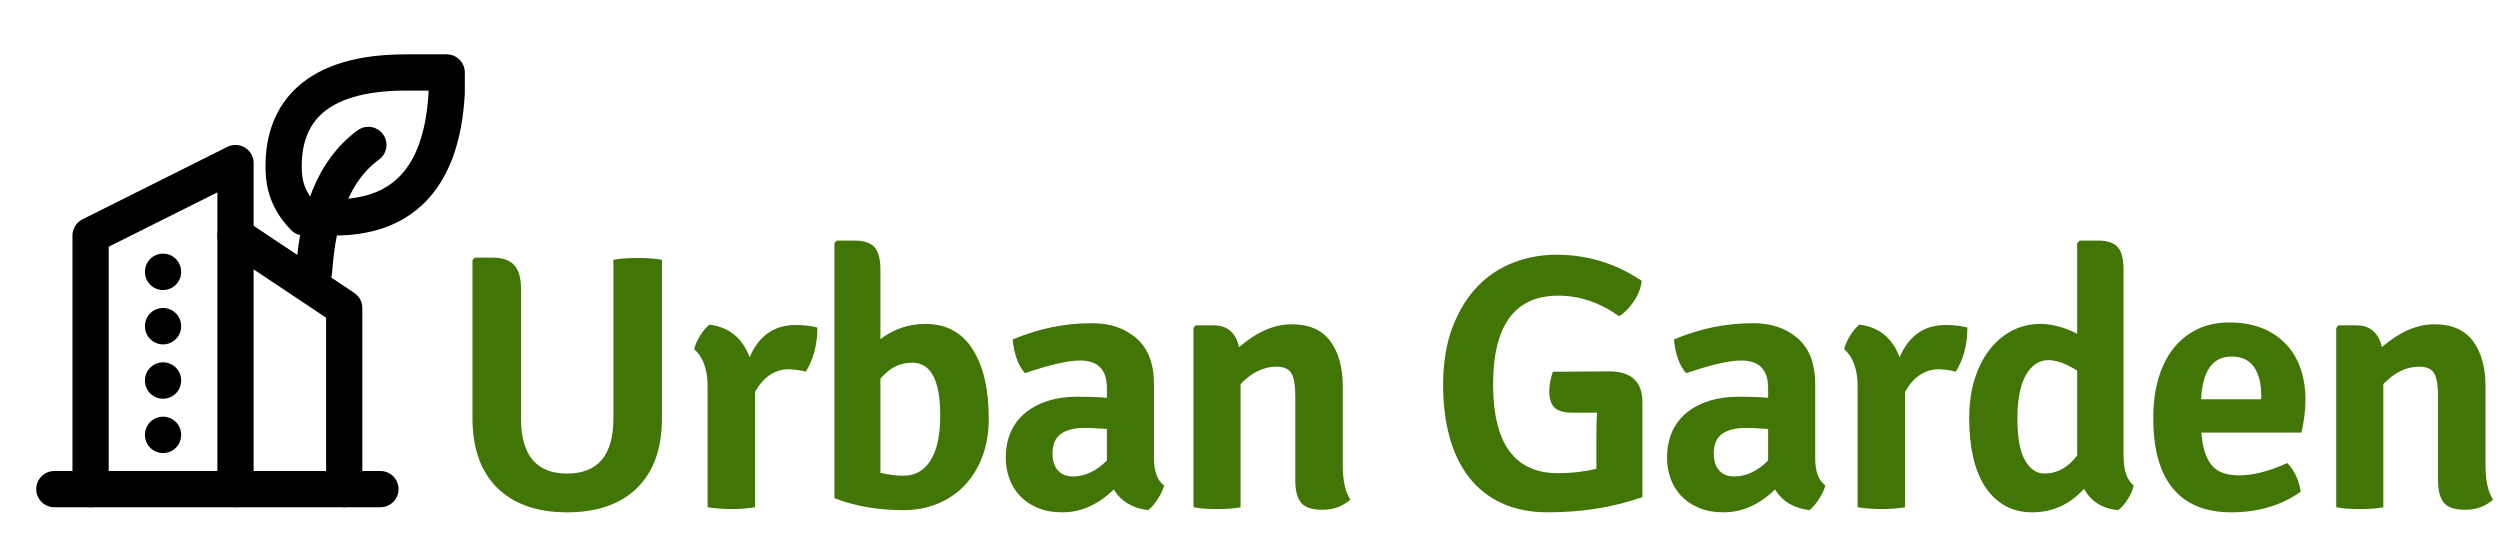 <?xml version="1.0" encoding="UTF-8"?>
<svg width="276px" height="60px" viewBox="0 0 276 60" version="1.1" xmlns="http://www.w3.org/2000/svg" xmlns:xlink="http://www.w3.org/1999/xlink">
    <title>Group 3@2x</title>
    <defs>
        <filter id="filter-1">
            <feColorMatrix in="SourceGraphic" type="matrix" values="0 0 0 0 0.494 0 0 0 0 0.826 0 0 0 0 0.13 0 0 0 1 0"></feColorMatrix>
        </filter>
        <filter id="filter-2">
            <feColorMatrix in="SourceGraphic" type="matrix" values="0 0 0 0 0.431 0 0 0 0 0.643 0 0 0 0 0.11 0 0 0 1 0"></feColorMatrix>
        </filter>
        <filter id="filter-3">
            <feColorMatrix in="SourceGraphic" type="matrix" values="0 0 0 0 0.431 0 0 0 0 0.643 0 0 0 0 0.11 0 0 0 1 0"></feColorMatrix>
        </filter>
    </defs>
    <g id="Page-1" stroke="none" stroke-width="1" fill="none" fill-rule="evenodd">
        <g id="Artboard" transform="translate(-684, -294)">
            <g id="Group-3" transform="translate(684, 294)">
                <g filter="url(#filter-1)" id="Group-2-Copy-4">
                    <g>
                        <g filter="url(#filter-2)" id="tabler:leaf-copy-7">
                            <g transform="translate(26, 0)">
                                <rect id="ViewBox" x="0" y="0" width="32" height="32"></rect>
                                <g id="Group" stroke-linecap="round" stroke-linejoin="round" transform="translate(5, 7.333)" stroke="#000000" stroke-width="4">
                                    <path d="M3.667,22.667 C4.095,16.367 5.81,11.467 9.667,8.667" id="Path"></path>
                                    <path d="M5.95,16.667 C12.94,16.667 17.753,12.909 18.315,2.952 L18.315,0.667 L13.803,0.667 C3.687,0.667 0.33,5.238 0.315,10.952 C0.315,12.095 0.315,14.381 2.563,16.667 L5.935,16.667 L5.95,16.667 Z" id="Path"></path>
                                </g>
                            </g>
                        </g>
                        <g filter="url(#filter-3)" id="tabler:building-skyscraper">
                            <g transform="translate(0, 12)">
                                <rect id="ViewBox" x="0" y="0" width="48" height="48"></rect>
                                <g id="Group" stroke-linecap="round" stroke-linejoin="round" transform="translate(6, 6)" stroke="#000000" stroke-width="4">
                                    <line x1="0" y1="36" x2="36" y2="36" id="Path"></line>
                                    <polyline id="Path" points="4 36 4 8 20 0 20 36"></polyline>
                                    <polyline id="Path" points="32 36 32 16 20 8"></polyline>
                                    <line x1="12" y1="12" x2="12" y2="12.02" id="Path"></line>
                                    <line x1="12" y1="18" x2="12" y2="18.02" id="Path"></line>
                                    <line x1="12" y1="24" x2="12" y2="24.02" id="Path"></line>
                                    <line x1="12" y1="30" x2="12" y2="30.02" id="Path"></line>
                                </g>
                            </g>
                        </g>
                    </g>
                </g>
                <path d="M62.6,56.56 C65.933,56.56 68.513,55.66 70.34,53.86 C72.167,52.06 73.08,49.493 73.08,46.16 L73.08,46.16 L73.08,28.68 C72.333,28.547 71.44,28.48 70.4,28.48 C69.36,28.48 68.467,28.547 67.72,28.68 L67.72,28.68 L67.72,46.2 C67.72,50.253 66.013,52.28 62.6,52.28 C59.213,52.28 57.52,50.253 57.52,46.2 L57.52,46.2 L57.52,31.88 C57.52,30.68 57.267,29.807 56.76,29.26 C56.253,28.713 55.467,28.44 54.4,28.44 L54.4,28.44 L52.4,28.44 L52.16,28.72 L52.16,46.16 C52.16,49.493 53.073,52.06 54.9,53.86 C56.727,55.66 59.293,56.56 62.6,56.56 Z M80.78,56.2 C81.7,56.2 82.56,56.133 83.36,56 L83.36,56 L83.36,43.24 C84.32,41.587 85.573,40.76 87.12,40.76 C87.947,40.813 88.56,40.907 88.96,41.04 C89.813,39.653 90.24,38.027 90.24,36.16 C89.52,35.973 88.72,35.88 87.84,35.88 C85.467,35.88 83.773,37.067 82.76,39.44 C81.96,37.307 80.48,36.107 78.32,35.84 C77.973,36.107 77.633,36.507 77.3,37.04 C76.967,37.573 76.747,38.08 76.64,38.56 C77.627,39.413 78.12,40.787 78.12,42.68 L78.12,42.68 L78.12,56 C78.973,56.133 79.86,56.2 80.78,56.2 Z M99.72,56.32 C101.107,56.32 102.38,56.08 103.54,55.6 C104.7,55.12 105.693,54.44 106.52,53.56 C107.347,52.68 107.993,51.62 108.46,50.38 C108.927,49.14 109.16,47.76 109.16,46.24 C109.16,42.987 108.567,40.427 107.38,38.56 C106.193,36.693 104.453,35.76 102.16,35.76 C100.32,35.76 98.667,36.32 97.2,37.44 L97.2,37.44 L97.2,29.8 C97.2,28.6 96.98,27.76 96.54,27.28 C96.1,26.8 95.36,26.56 94.32,26.56 L94.32,26.56 L92.36,26.56 L92.12,26.84 L92.12,55 C94.387,55.88 96.92,56.32 99.72,56.32 Z M99.72,52.52 C98.947,52.52 98.107,52.413 97.2,52.2 L97.2,52.2 L97.2,41.8 C97.733,41.187 98.28,40.74 98.84,40.46 C99.4,40.18 100.027,40.04 100.72,40.04 C102.773,40.04 103.8,41.987 103.8,45.88 C103.8,48.04 103.447,49.687 102.74,50.82 C102.033,51.953 101.027,52.52 99.72,52.52 Z M117.28,56.56 C119.333,56.56 121.227,55.72 122.96,54.04 C123.76,55.347 125.027,56.107 126.76,56.32 C127.107,56.053 127.453,55.653 127.8,55.12 C128.147,54.587 128.387,54.08 128.52,53.6 C127.773,53.04 127.4,52.053 127.4,50.64 L127.4,50.64 L127.4,42.44 C127.4,40.173 126.76,38.48 125.48,37.36 C124.2,36.24 122.56,35.68 120.56,35.68 C117.547,35.68 114.627,36.28 111.8,37.48 C111.96,39.133 112.413,40.373 113.16,41.2 C115.88,40.267 117.907,39.8 119.24,39.8 C121.213,39.8 122.2,40.813 122.2,42.84 L122.2,42.84 L122.2,43.92 C121.4,43.84 120.28,43.8 118.84,43.8 C117.72,43.8 116.687,43.947 115.74,44.24 C114.793,44.533 113.967,44.96 113.26,45.52 C112.553,46.08 112.007,46.78 111.62,47.62 C111.233,48.46 111.04,49.44 111.04,50.56 C111.04,51.333 111.167,52.08 111.42,52.8 C111.673,53.52 112.06,54.16 112.58,54.72 C113.1,55.28 113.753,55.727 114.54,56.06 C115.327,56.393 116.24,56.56 117.28,56.56 Z M118.44,52.6 C117.747,52.6 117.2,52.38 116.8,51.94 C116.4,51.5 116.2,50.88 116.2,50.08 C116.2,49.067 116.507,48.34 117.12,47.9 C117.733,47.46 118.627,47.24 119.8,47.24 C120.173,47.24 120.56,47.253 120.96,47.28 C121.36,47.307 121.773,47.333 122.2,47.36 L122.2,47.36 L122.2,50.84 C121.027,52.013 119.773,52.6 118.44,52.6 Z M146,56.28 C147.2,56.28 148.227,55.907 149.08,55.16 C148.52,54.333 148.24,53.067 148.24,51.36 L148.24,51.36 L148.24,42.64 C148.24,40.56 147.78,38.9 146.86,37.66 C145.94,36.42 144.52,35.8 142.6,35.8 C140.68,35.8 138.747,36.64 136.8,38.32 C136.427,36.72 135.493,35.92 134,35.92 L134,35.92 L132,35.92 L131.76,36.2 L131.76,56 C132.16,56.08 132.58,56.133 133.02,56.16 C133.46,56.187 133.907,56.2 134.36,56.2 C134.813,56.2 135.26,56.187 135.7,56.16 C136.14,56.133 136.56,56.08 136.96,56 L136.96,56 L136.96,42.4 C138.187,41.12 139.507,40.48 140.92,40.48 C141.72,40.48 142.267,40.72 142.56,41.2 C142.853,41.68 143,42.52 143,43.72 L143,43.72 L143,53.04 C143,54.16 143.213,54.98 143.64,55.5 C144.067,56.02 144.853,56.28 146,56.28 Z M170.88,56.56 C174.667,56.56 178.147,56 181.32,54.88 L181.32,54.88 L181.32,44.4 C181.32,42.133 180.093,41 177.64,41 L177.64,41 L171.44,41.04 C171.173,41.787 171.04,42.507 171.04,43.2 C171.04,44.027 171.233,44.627 171.62,45 C172.007,45.373 172.667,45.56 173.6,45.56 L173.6,45.56 L176.32,45.56 C176.293,45.853 176.273,46.22 176.26,46.66 C176.247,47.1 176.24,47.613 176.24,48.2 L176.24,48.2 L176.24,51.76 C174.88,52.08 173.467,52.24 172,52.24 C167.227,52.24 164.84,48.973 164.84,42.44 C164.84,35.907 167.24,32.64 172.04,32.64 C174.387,32.64 176.627,33.4 178.76,34.92 C179.347,34.547 179.887,33.993 180.38,33.26 C180.873,32.527 181.16,31.773 181.24,31 C178.387,29.08 175.253,28.12 171.84,28.12 C170.187,28.12 168.607,28.407 167.1,28.98 C165.593,29.553 164.267,30.433 163.12,31.62 C161.973,32.807 161.053,34.307 160.36,36.12 C159.667,37.933 159.32,40.067 159.32,42.52 C159.32,44.627 159.56,46.547 160.04,48.28 C160.52,50.013 161.24,51.493 162.2,52.72 C163.16,53.947 164.367,54.893 165.82,55.56 C167.273,56.227 168.96,56.56 170.88,56.56 Z M190.28,56.56 C192.333,56.56 194.227,55.72 195.96,54.04 C196.76,55.347 198.027,56.107 199.76,56.32 C200.107,56.053 200.453,55.653 200.8,55.12 C201.147,54.587 201.387,54.08 201.52,53.6 C200.773,53.04 200.4,52.053 200.4,50.64 L200.4,50.64 L200.4,42.44 C200.4,40.173 199.76,38.48 198.48,37.36 C197.2,36.24 195.56,35.68 193.56,35.68 C190.547,35.68 187.627,36.28 184.8,37.48 C184.96,39.133 185.413,40.373 186.16,41.2 C188.88,40.267 190.907,39.8 192.24,39.8 C194.213,39.8 195.2,40.813 195.2,42.84 L195.2,42.84 L195.2,43.92 C194.4,43.84 193.28,43.8 191.84,43.8 C190.72,43.8 189.687,43.947 188.74,44.24 C187.793,44.533 186.967,44.96 186.26,45.52 C185.553,46.08 185.007,46.78 184.62,47.62 C184.233,48.46 184.04,49.44 184.04,50.56 C184.04,51.333 184.167,52.08 184.42,52.8 C184.673,53.52 185.06,54.16 185.58,54.72 C186.1,55.28 186.753,55.727 187.54,56.06 C188.327,56.393 189.24,56.56 190.28,56.56 Z M191.44,52.6 C190.747,52.6 190.2,52.38 189.8,51.94 C189.4,51.5 189.2,50.88 189.2,50.08 C189.2,49.067 189.507,48.34 190.12,47.9 C190.733,47.46 191.627,47.24 192.8,47.24 C193.173,47.24 193.56,47.253 193.96,47.28 C194.36,47.307 194.773,47.333 195.2,47.36 L195.2,47.36 L195.2,50.84 C194.027,52.013 192.773,52.6 191.44,52.6 Z M207.74,56.2 C208.66,56.2 209.52,56.133 210.32,56 L210.32,56 L210.32,43.24 C211.28,41.587 212.533,40.76 214.08,40.76 C214.907,40.813 215.52,40.907 215.92,41.04 C216.773,39.653 217.2,38.027 217.2,36.16 C216.48,35.973 215.68,35.88 214.8,35.88 C212.427,35.88 210.733,37.067 209.72,39.44 C208.92,37.307 207.44,36.107 205.28,35.84 C204.933,36.107 204.593,36.507 204.26,37.04 C203.927,37.573 203.707,38.08 203.6,38.56 C204.587,39.413 205.08,40.787 205.08,42.68 L205.08,42.68 L205.08,56 C205.933,56.133 206.82,56.2 207.74,56.2 Z M224.36,56.56 C226.6,56.56 228.507,55.693 230.08,53.96 C230.853,55.373 232.107,56.16 233.84,56.32 C234.213,56.053 234.567,55.653 234.9,55.12 C235.233,54.587 235.453,54.08 235.56,53.6 C234.813,53.013 234.44,51.907 234.44,50.28 L234.44,50.28 L234.44,29.8 C234.44,28.6 234.227,27.76 233.8,27.28 C233.373,26.8 232.64,26.56 231.6,26.56 L231.6,26.56 L229.6,26.56 L229.32,26.84 L229.32,36.84 C227.88,36.12 226.52,35.76 225.24,35.76 C224.147,35.76 223.127,36 222.18,36.48 C221.233,36.96 220.407,37.647 219.7,38.54 C218.993,39.433 218.433,40.52 218.02,41.8 C217.607,43.08 217.4,44.533 217.4,46.16 C217.4,47.76 217.547,49.2 217.84,50.48 C218.133,51.76 218.573,52.847 219.16,53.74 C219.747,54.633 220.473,55.327 221.34,55.82 C222.207,56.313 223.213,56.56 224.36,56.56 Z M225.72,52.28 C224.84,52.28 224.12,51.793 223.56,50.82 C223,49.847 222.72,48.32 222.72,46.24 C222.72,44.107 223.033,42.493 223.66,41.4 C224.287,40.307 225.12,39.76 226.16,39.76 C226.613,39.76 227.107,39.86 227.64,40.06 C228.173,40.26 228.733,40.547 229.32,40.92 L229.32,40.92 L229.32,50.28 C228.307,51.613 227.107,52.28 225.72,52.28 Z M246.32,56.56 C249.307,56.56 251.867,55.8 254,54.28 C253.787,52.973 253.293,51.92 252.52,51.12 C250.52,52.027 248.747,52.48 247.2,52.48 C245.707,52.48 244.66,52.06 244.06,51.22 C243.46,50.38 243.12,49.227 243.04,47.76 L243.04,47.76 L254.08,47.76 C254.213,47.173 254.32,46.58 254.4,45.98 C254.48,45.38 254.52,44.747 254.52,44.08 C254.52,42.853 254.34,41.72 253.98,40.68 C253.62,39.64 253.08,38.74 252.36,37.98 C251.64,37.22 250.76,36.633 249.72,36.22 C248.68,35.807 247.48,35.6 246.12,35.6 C244.787,35.6 243.6,35.853 242.56,36.36 C241.52,36.867 240.64,37.58 239.92,38.5 C239.2,39.42 238.653,40.527 238.28,41.82 C237.907,43.113 237.72,44.56 237.72,46.16 C237.72,49.6 238.447,52.193 239.9,53.94 C241.353,55.687 243.493,56.56 246.32,56.56 Z M249.64,44.08 L243,44.08 C243.16,40.933 244.28,39.36 246.36,39.36 C247.48,39.36 248.307,39.747 248.84,40.52 C249.373,41.293 249.64,42.32 249.64,43.6 L249.64,43.6 L249.64,44.08 Z M272.16,56.28 C273.36,56.28 274.387,55.907 275.24,55.16 C274.68,54.333 274.4,53.067 274.4,51.36 L274.4,51.36 L274.4,42.64 C274.4,40.56 273.94,38.9 273.02,37.66 C272.1,36.42 270.68,35.8 268.76,35.8 C266.84,35.8 264.907,36.64 262.96,38.32 C262.587,36.72 261.653,35.92 260.16,35.92 L260.16,35.92 L258.16,35.92 L257.92,36.2 L257.92,56 C258.32,56.08 258.74,56.133 259.18,56.16 C259.62,56.187 260.067,56.2 260.52,56.2 C260.973,56.2 261.42,56.187 261.86,56.16 C262.3,56.133 262.72,56.08 263.12,56 L263.12,56 L263.12,42.4 C264.347,41.12 265.667,40.48 267.08,40.48 C267.88,40.48 268.427,40.72 268.72,41.2 C269.013,41.68 269.16,42.52 269.16,43.72 L269.16,43.72 L269.16,53.04 C269.16,54.16 269.373,54.98 269.8,55.5 C270.227,56.02 271.013,56.28 272.16,56.28 Z" id="UrbanGarden" fill="#417505" fill-rule="nonzero"></path>
            </g>
        </g>
    </g>
</svg>